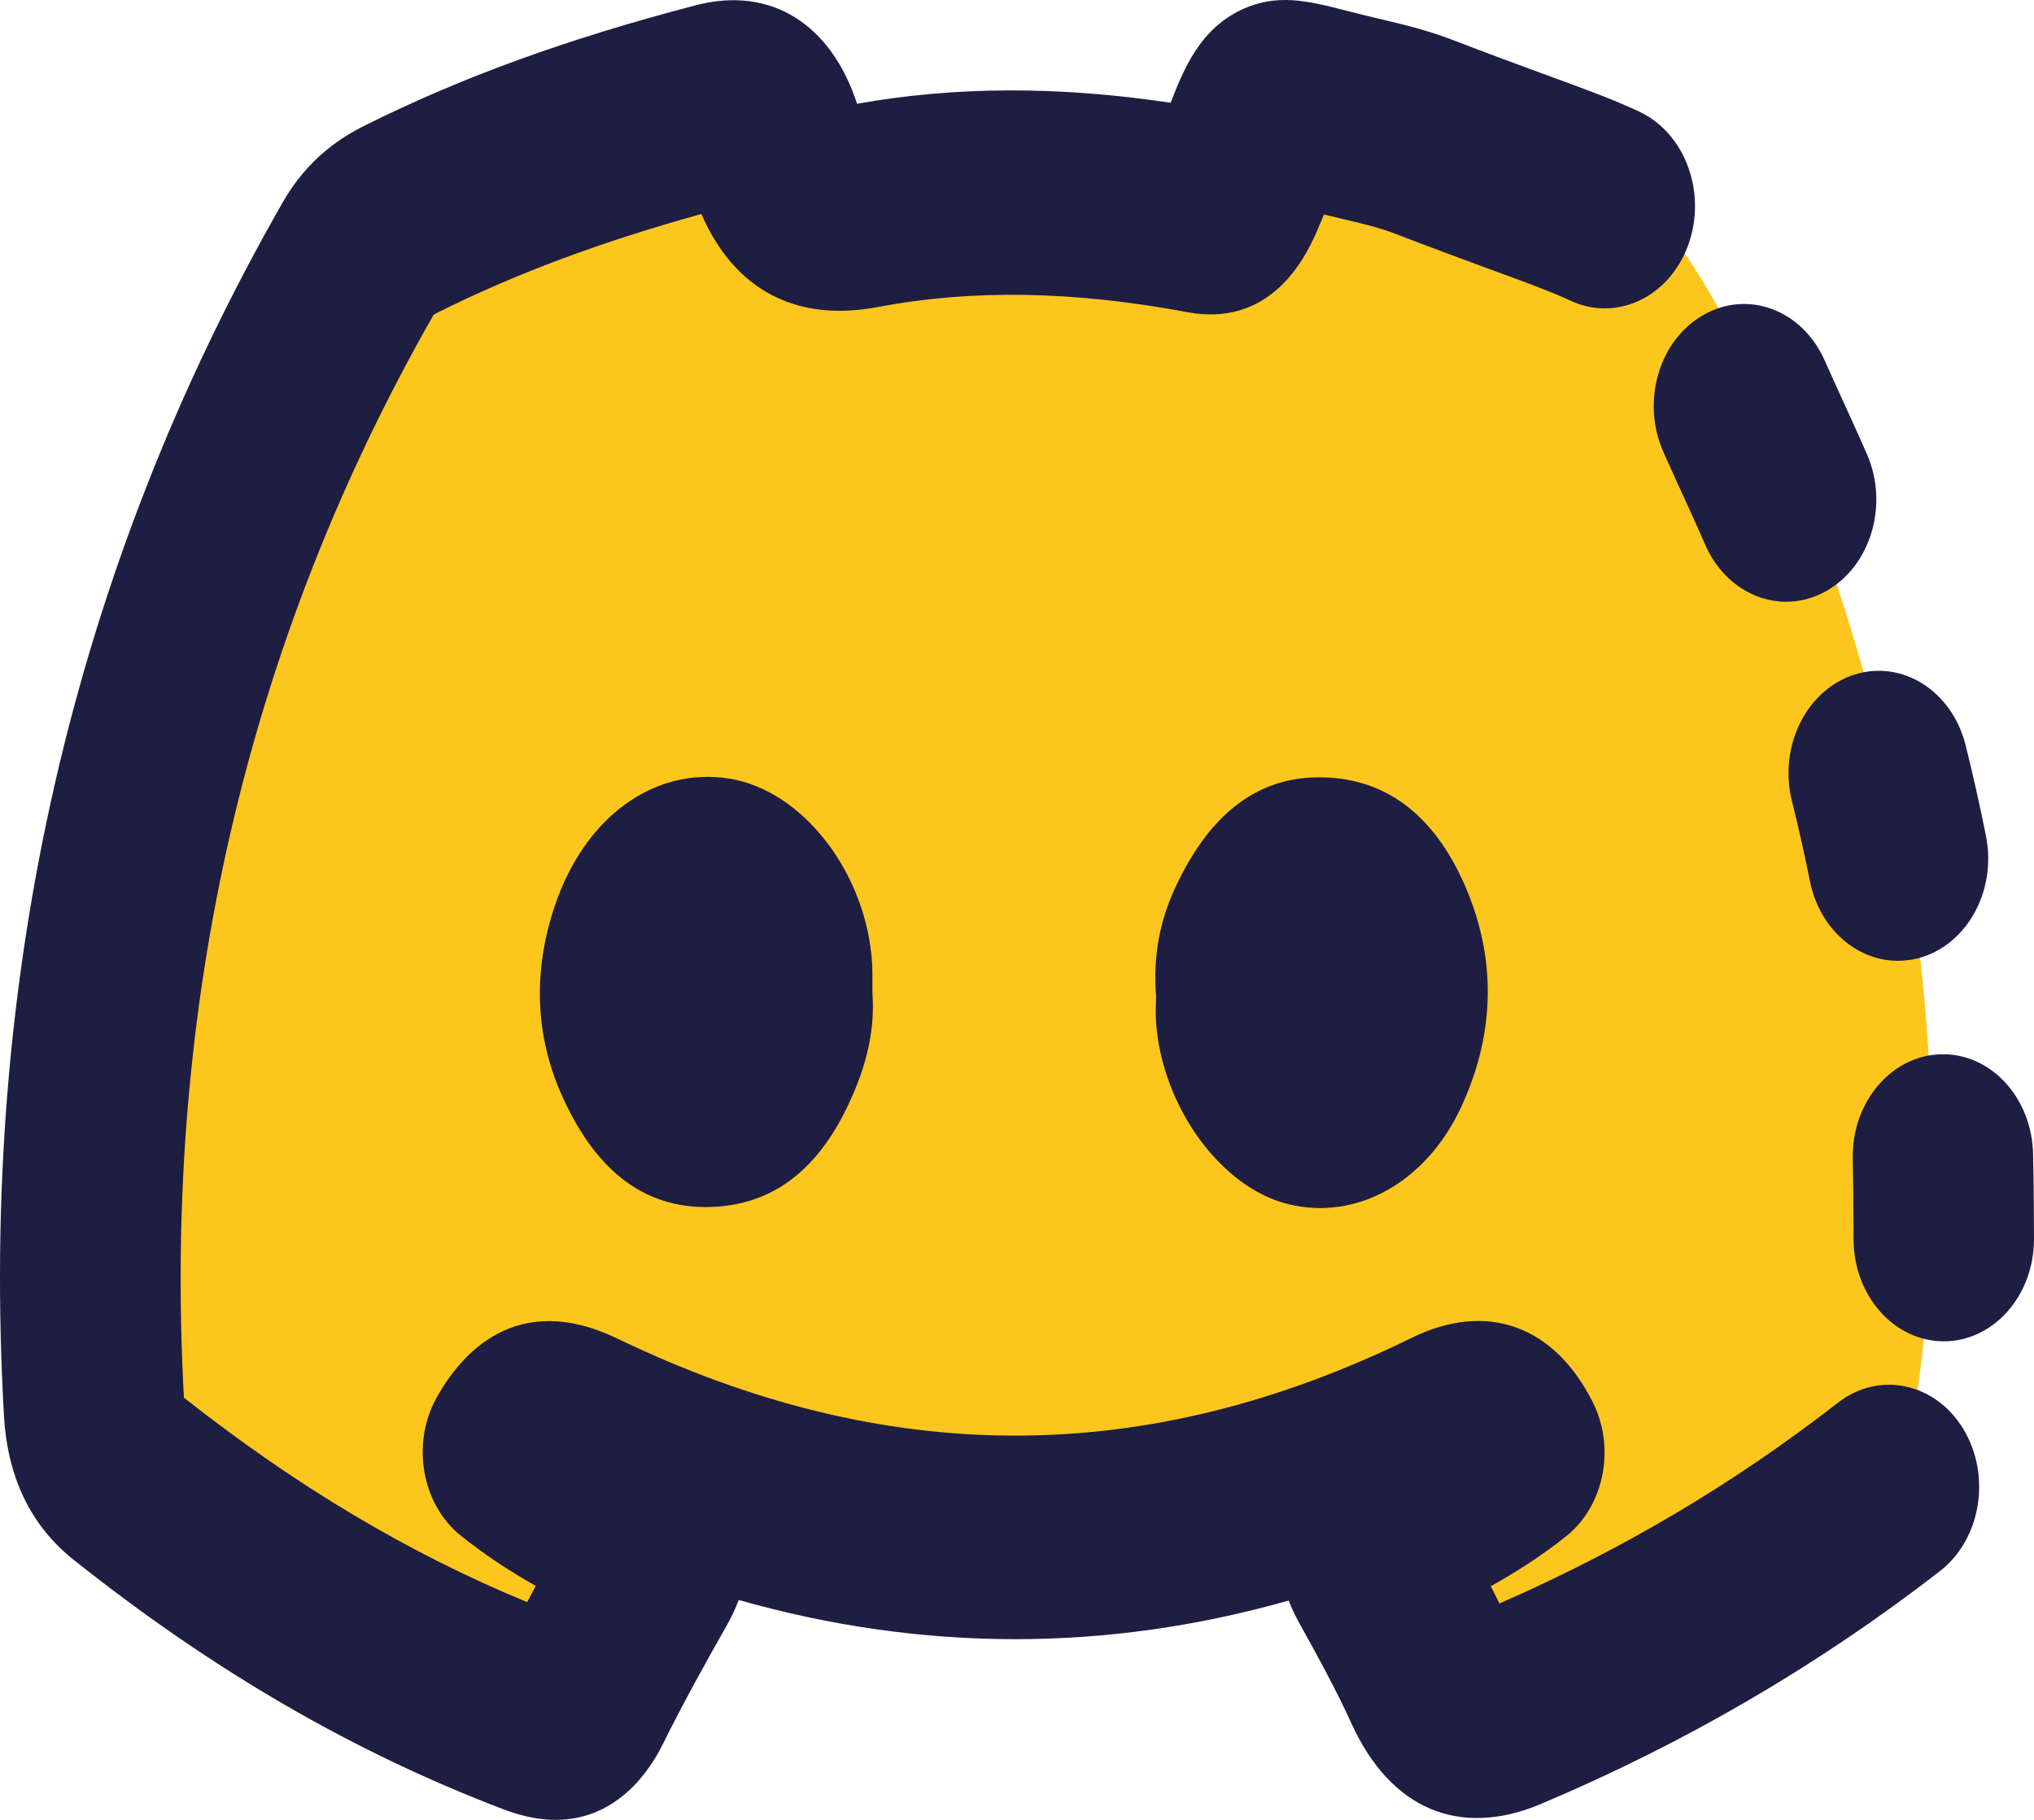 <svg width="247" height="221" viewBox="0 0 247 221" fill="none" xmlns="http://www.w3.org/2000/svg">
<path d="M202.532 28.644C204.163 28.244 222.058 56.853 230.482 99.076C239.222 142.871 231.821 182.198 229.398 180.57C215.01 191.743 199.635 200.585 183.287 207.468C178.649 209.427 176.044 208.392 173.865 203.62C171.82 199.123 169.47 194.805 167.085 190.529C165.502 187.688 166.159 186.419 168.813 185.191C174.06 182.777 179.221 180.101 183.896 176.39C181.85 172.335 179.477 172.045 175.837 173.825C140.84 191.012 105.708 190.833 70.675 173.963C67.144 172.266 64.686 172.045 62.3 176.349C66.913 180.018 71.977 182.749 77.175 185.039C80.133 186.336 80.754 187.729 79.025 190.764C76.213 195.702 73.462 200.681 70.93 205.799C69.36 208.958 67.595 209.068 64.759 207.978C46.974 201.233 30.613 191.467 15.3 179.273C12.658 177.163 11.66 174.597 11.453 171.149C8.556 120.539 19.183 73.93 43.541 31.334C44.904 28.962 46.669 27.61 48.836 26.534C61.143 20.41 73.949 16.12 87.035 12.699C91.296 11.581 93.061 13.885 94.071 17.692C95.739 23.954 98.502 26.217 104.844 25.017C118.502 22.423 132.331 23.085 146.013 25.637C148.691 26.134 149.3 24.451 150.225 22.313C155.472 10.161 152.355 11.402 165.21 14.368C167.827 14.975 170.469 15.609 173.001 16.588C183.835 20.782 190.408 22.865 194.9 24.989L202.532 28.644Z" fill="#FDC61D"/>
<path d="M202.021 54.949C203.019 57.184 204.139 59.639 205.381 62.357C205.965 63.612 206.525 64.881 207.073 66.15C208.984 70.536 212.867 73.074 216.909 73.074C218.54 73.074 220.183 72.661 221.741 71.792C227.17 68.757 229.398 61.322 226.72 55.17C226.099 53.735 225.454 52.315 224.809 50.894C223.592 48.259 222.52 45.859 221.546 43.694C218.795 37.583 212.198 35.155 206.817 38.273C201.412 41.362 199.27 48.839 202.021 54.949Z" fill="#1E1D42"/>
<path d="M223.202 170.335C210.53 180.184 197.054 188.171 182.081 194.723C181.741 194.019 181.388 193.316 181.035 192.626C184.078 190.929 187.194 188.943 190.189 186.557C194.814 182.874 196.214 175.798 193.402 170.239C188.703 160.928 180.499 158.017 171.467 162.445C139.245 178.267 107.668 178.308 74.947 162.542C62.628 156.61 55.909 164.514 53.011 169.742C49.907 175.342 51.222 182.708 55.994 186.515C58.769 188.722 61.739 190.722 65.063 192.585C64.71 193.233 64.369 193.895 64.016 194.557C49.639 188.626 35.957 180.474 22.335 169.728C19.73 122.264 29.931 78.027 52.646 38.245C52.743 38.176 52.926 38.066 53.23 37.914C62.604 33.238 72.841 29.417 85.172 25.982C89.165 35.183 96.651 39.183 106.633 37.279C118.064 35.114 130.359 35.321 144.211 37.914C149.068 38.825 155.727 37.845 159.939 28.038L160.036 27.803C160.304 27.182 160.547 26.603 160.779 26.051C161.46 26.217 162.191 26.396 162.982 26.576C165.417 27.141 167.583 27.665 169.422 28.383C173.962 30.134 177.833 31.555 180.937 32.7C185.283 34.286 188.424 35.445 190.663 36.493C196.251 39.128 202.666 36.135 204.991 29.803C207.316 23.472 204.674 16.203 199.087 13.568C196.02 12.12 192.526 10.837 187.681 9.071C184.492 7.899 180.876 6.574 176.518 4.892C173.451 3.705 170.444 2.974 167.376 2.257C165.782 1.884 164.443 1.54 163.311 1.25C158.868 0.119 155.033 -0.861 150.7 1.209C145.623 3.636 143.7 8.533 142.154 12.478C128.508 10.437 115.994 10.478 104.077 12.602C100.9 2.85 93.535 -1.716 84.539 0.629C68.885 4.712 56.14 9.347 44.393 15.196C41.569 16.602 37.454 19.099 34.314 24.603C8.824 69.171 -2.57 118.746 0.485 171.963C0.911 179.425 3.759 185.315 8.97 189.44C25.914 202.916 43.017 212.834 61.252 219.759C63.553 220.628 65.623 221 67.473 221C74.972 221 78.928 214.958 80.449 211.882C83.091 206.558 85.976 201.399 88.204 197.481C88.824 196.392 89.323 195.33 89.701 194.295C112.014 200.626 134.351 200.64 156.494 194.364C156.835 195.261 157.273 196.185 157.796 197.123C159.939 200.985 162.203 205.096 164.114 209.289C168.837 219.676 177.212 223.235 187.085 219.083C204.565 211.717 220.877 202.199 235.582 190.791C240.573 186.915 241.839 179.191 238.418 173.535C235.009 167.907 228.193 166.459 223.202 170.335Z" fill="#1E1D42"/>
<path d="M217.602 97.255C218.405 100.469 219.135 103.752 219.793 107.007C220.949 112.773 225.465 116.677 230.468 116.677C231.272 116.677 232.087 116.58 232.903 116.373C238.807 114.856 242.507 108.207 241.168 101.517C240.426 97.821 239.598 94.11 238.697 90.496C237.054 83.903 230.992 80.068 225.173 81.93C219.342 83.806 215.958 90.662 217.602 97.255Z" fill="#1E1D42"/>
<path d="M246.89 140.168C246.757 133.312 241.753 127.864 235.703 128.029C229.653 128.181 224.857 133.864 224.991 140.706C225.052 143.92 225.089 147.203 225.089 150.472C225.089 157.327 229.994 162.886 236.044 162.886C242.094 162.886 247 157.327 247 150.472C246.988 147.023 246.964 143.561 246.89 140.168Z" fill="#1E1D42"/>
<path d="M105.915 117.132C105.294 106.07 97.503 95.972 88.556 94.552C79.426 93.103 70.966 99.214 67.338 110.111C64.758 117.85 64.916 125.629 68.251 133.064C72.001 141.423 77.673 146.886 86.426 146.568C95.129 146.251 100.522 140.527 103.967 131.975C105.391 128.443 106.219 124.719 105.951 120.774C105.915 119.56 105.975 118.346 105.915 117.132Z" fill="#1E1D42"/>
<path d="M140.389 124.181C141.131 134.416 148.277 144.223 156.42 146.224C164.674 148.265 173.17 143.658 177.455 134.402C181.412 125.85 181.801 116.925 178.137 108.111C174.68 99.807 169.032 94.566 160.608 94.4C152.111 94.221 146.572 99.6 142.787 107.642C140.912 111.615 139.987 115.96 140.389 120.953C140.376 121.753 140.303 122.981 140.389 124.181Z" fill="#1E1D42"/>
</svg>
